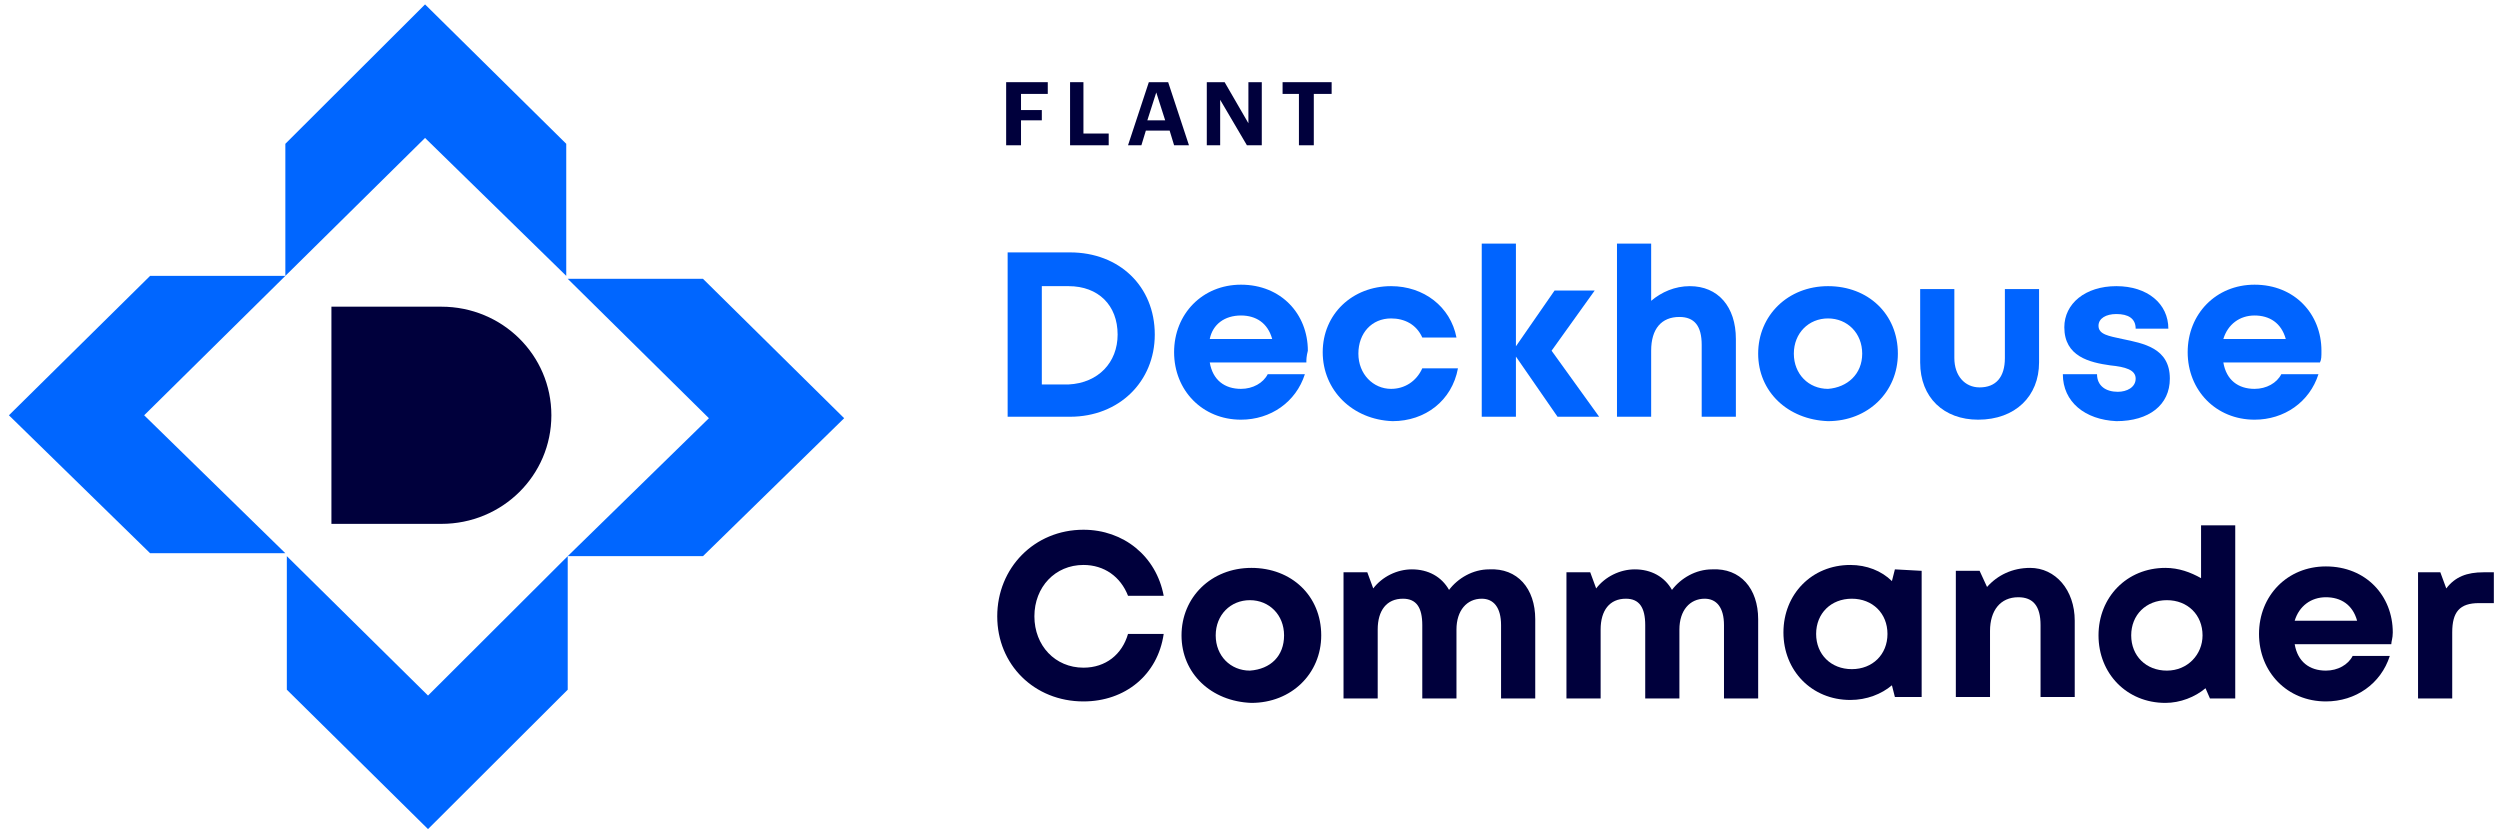 <svg width="269" height="90" viewBox="0 0 269 90" fill="none" xmlns="http://www.w3.org/2000/svg">
<g clip-path="url(#clip0)">
<path d="M112.74 8.842V10.105H109.861V11.842H112.1V12.947H109.861V15.632H108.262V8.842H112.74V8.842Z" fill="#00003C"/>
<path d="M116.578 8.842V14.368H119.296V15.632H115.139V8.842H116.578Z" fill="#00003C"/>
<path d="M125.693 8.842L127.932 15.632H126.333L125.853 14.053H123.294L122.814 15.632H121.375L123.614 8.842H125.693ZM125.373 12.947L124.414 9.947L123.454 12.947H125.373Z" fill="#00003C"/>
<path d="M131.77 8.842L134.328 13.263V8.842H135.768V15.632H134.168L131.29 10.737V15.632H129.851V8.842H131.77Z" fill="#00003C"/>
<path d="M138.006 10.105V8.842H143.284V10.105H141.365V15.632H139.765V10.105H138.006Z" fill="#00003C"/>
<path d="M124.254 36C124.254 41.053 120.416 44.842 115.139 44.842H108.422V27.158H115.139C120.416 27.158 124.254 30.79 124.254 36ZM120.256 36C120.256 32.842 118.177 30.79 114.979 30.79H112.1V41.368H114.979C118.177 41.211 120.256 39 120.256 36Z" fill="#0064FF"/>
<path d="M140.565 39H130.17C130.49 40.895 131.77 41.842 133.529 41.842C134.808 41.842 135.927 41.211 136.407 40.263H140.405C139.446 43.263 136.727 45.158 133.529 45.158C129.371 45.158 126.333 42 126.333 37.895C126.333 33.789 129.371 30.632 133.529 30.632C137.846 30.632 140.725 33.789 140.725 37.737C140.565 38.368 140.565 38.684 140.565 39ZM130.17 36.474H136.887C136.407 34.737 135.128 33.947 133.529 33.947C131.77 33.947 130.49 34.895 130.17 36.474Z" fill="#0064FF"/>
<path d="M142.324 37.895C142.324 33.79 145.522 30.79 149.68 30.79C153.198 30.79 156.077 33 156.716 36.316H153.038C152.399 34.895 151.119 34.263 149.68 34.263C147.601 34.263 146.162 35.842 146.162 38.053C146.162 40.263 147.761 41.842 149.68 41.842C151.119 41.842 152.399 41.053 153.038 39.632H156.876C156.237 43.105 153.358 45.316 149.84 45.316C145.522 45.158 142.324 42 142.324 37.895Z" fill="#0064FF"/>
<path d="M167.591 44.842L163.113 38.368V44.842H159.435V26.211H163.113V37.263L167.271 31.263H171.588L166.951 37.737L172.068 44.842H167.591V44.842Z" fill="#0064FF"/>
<path d="M186.78 36.474V44.842H183.102V37.105C183.102 35.053 182.303 34.105 180.703 34.105C178.784 34.105 177.665 35.368 177.665 37.737V44.842H173.987V26.211H177.665V32.368C178.785 31.421 180.224 30.79 181.823 30.79C184.861 30.79 186.78 33 186.78 36.474Z" fill="#0064FF"/>
<path d="M189.179 38.053C189.179 33.947 192.377 30.79 196.695 30.79C201.013 30.79 204.211 33.789 204.211 38.053C204.211 42.158 201.013 45.316 196.695 45.316C192.377 45.158 189.179 42.158 189.179 38.053ZM200.373 38.053C200.373 35.842 198.774 34.263 196.695 34.263C194.616 34.263 193.017 35.842 193.017 38.053C193.017 40.263 194.616 41.842 196.695 41.842C198.774 41.684 200.373 40.263 200.373 38.053Z" fill="#0064FF"/>
<path d="M206.61 39V31.105H210.288V38.526C210.288 40.421 211.407 41.684 213.006 41.684C214.765 41.684 215.725 40.579 215.725 38.526V31.105H219.403V39C219.403 42.632 216.844 45.158 212.846 45.158C209.168 45.158 206.61 42.789 206.61 39Z" fill="#0064FF"/>
<path d="M221.962 40.263H225.64C225.64 41.526 226.599 42.158 227.878 42.158C228.838 42.158 229.797 41.684 229.797 40.737C229.797 39.79 228.678 39.474 227.079 39.316C224.84 39 222.121 38.368 222.121 35.211C222.121 32.684 224.36 30.79 227.718 30.79C231.077 30.79 233.315 32.684 233.315 35.368H229.797C229.797 34.263 228.998 33.79 227.718 33.79C226.599 33.79 225.799 34.263 225.799 35.053C225.799 36 226.919 36.158 228.358 36.474C230.597 36.947 233.475 37.421 233.475 40.737C233.475 43.579 231.237 45.316 227.718 45.316C224.36 45.158 221.962 43.263 221.962 40.263Z" fill="#0064FF"/>
<path d="M249.627 39H239.232C239.552 40.895 240.832 41.842 242.591 41.842C243.87 41.842 244.989 41.211 245.469 40.263H249.467C248.507 43.263 245.789 45.158 242.591 45.158C238.433 45.158 235.394 42 235.394 37.895C235.394 33.789 238.433 30.632 242.591 30.632C246.908 30.632 249.787 33.789 249.787 37.737C249.787 38.368 249.787 38.684 249.627 39ZM239.232 36.474H245.949C245.469 34.737 244.19 33.947 242.591 33.947C240.991 33.947 239.712 34.895 239.232 36.474Z" fill="#0064FF"/>
<path d="M116.578 75.474C111.301 75.474 107.303 71.526 107.303 66.316C107.303 61.105 111.301 57 116.578 57C120.895 57 124.414 59.842 125.213 64.105H121.375C120.576 62.053 118.817 60.789 116.578 60.789C113.539 60.789 111.301 63.158 111.301 66.316C111.301 69.474 113.539 71.842 116.578 71.842C118.976 71.842 120.736 70.421 121.375 68.21H125.213C124.574 72.632 121.055 75.474 116.578 75.474Z" fill="#00003C"/>
<path d="M127.132 68.368C127.132 64.263 130.33 61.105 134.648 61.105C138.966 61.105 142.164 64.105 142.164 68.368C142.164 72.474 138.966 75.632 134.648 75.632C130.33 75.474 127.132 72.474 127.132 68.368ZM138.166 68.368C138.166 66.158 136.567 64.579 134.488 64.579C132.409 64.579 130.81 66.158 130.81 68.368C130.81 70.579 132.409 72.158 134.488 72.158C136.727 72 138.166 70.579 138.166 68.368Z" fill="#00003C"/>
<path d="M165.192 66.632V75.158H161.514V67.263C161.514 65.368 160.714 64.421 159.435 64.421C157.836 64.421 156.716 65.684 156.716 67.737V75.158H153.038V67.263C153.038 65.368 152.399 64.421 150.959 64.421C149.2 64.421 148.241 65.684 148.241 67.737V75.158H144.563V61.579H147.121L147.761 63.316C148.721 62.053 150.32 61.263 151.919 61.263C153.678 61.263 155.117 62.053 155.917 63.474C156.876 62.211 158.475 61.263 160.234 61.263C163.273 61.105 165.192 63.316 165.192 66.632Z" fill="#00003C"/>
<path d="M189.179 66.632V75.158H185.501V67.263C185.501 65.368 184.701 64.421 183.422 64.421C181.823 64.421 180.704 65.684 180.704 67.737V75.158H177.026V67.263C177.026 65.368 176.386 64.421 174.947 64.421C173.188 64.421 172.228 65.684 172.228 67.737V75.158H168.55V61.579H171.109L171.748 63.316C172.708 62.053 174.307 61.263 175.906 61.263C177.665 61.263 179.104 62.053 179.904 63.474C180.863 62.211 182.463 61.263 184.222 61.263C187.26 61.105 189.179 63.316 189.179 66.632Z" fill="#00003C"/>
<path d="M206.77 61.421V75H203.891L203.571 73.737C202.452 74.684 200.853 75.316 199.094 75.316C194.936 75.316 191.898 72.158 191.898 68.053C191.898 63.947 194.936 60.79 199.094 60.79C200.853 60.79 202.452 61.421 203.571 62.526L203.891 61.263L206.77 61.421ZM203.092 68.211C203.092 66 201.493 64.421 199.254 64.421C197.015 64.421 195.416 66 195.416 68.211C195.416 70.421 197.015 72 199.254 72C201.493 72 203.092 70.421 203.092 68.211Z" fill="#00003C"/>
<path d="M223.241 66.789V75H219.563V67.263C219.563 65.21 218.763 64.263 217.164 64.263C215.245 64.263 214.126 65.684 214.126 67.895V75H210.448V61.421H213.006L213.806 63.158C214.925 61.895 216.525 61.105 218.443 61.105C221.162 61.105 223.241 63.474 223.241 66.789Z" fill="#00003C"/>
<path d="M240.512 56.526V75.158H237.793L237.313 74.053C236.194 75 234.595 75.632 232.996 75.632C228.838 75.632 225.8 72.474 225.8 68.368C225.8 64.263 228.838 61.105 232.996 61.105C234.435 61.105 235.714 61.579 236.834 62.211V56.526H240.512V56.526ZM236.994 68.368C236.994 66.158 235.394 64.579 233.156 64.579C230.917 64.579 229.318 66.158 229.318 68.368C229.318 70.579 230.917 72.158 233.156 72.158C235.394 72.158 236.994 70.421 236.994 68.368Z" fill="#00003C"/>
<path d="M257.303 69.316H246.908C247.228 71.211 248.507 72.158 250.266 72.158C251.546 72.158 252.665 71.526 253.145 70.579H257.143C256.183 73.579 253.465 75.474 250.266 75.474C246.109 75.474 243.07 72.316 243.07 68.21C243.07 64.105 246.109 60.947 250.266 60.947C254.584 60.947 257.463 64.105 257.463 68.053C257.463 68.684 257.303 69 257.303 69.316ZM246.908 66.79H253.625C253.145 65.053 251.866 64.263 250.266 64.263C248.667 64.263 247.388 65.211 246.908 66.79Z" fill="#00003C"/>
<path d="M268.337 61.421V64.895H266.738C264.659 64.895 263.859 65.842 263.859 68.053V75.158H260.181V61.579H262.58L263.22 63.316C264.179 62.053 265.458 61.579 267.217 61.579H268.337V61.421Z" fill="#00003C"/>
<path d="M47.495 33H35.661V56.368H47.495C54.051 56.368 59.328 51.158 59.328 44.684C59.328 38.211 54.051 33 47.495 33Z" fill="#00003C"/>
<path d="M16.151 29.684L0.959 44.684L16.151 59.526H30.704L15.512 44.684L30.704 29.684H16.151Z" fill="#0066FF"/>
<path d="M60.928 15.474L45.736 0.474L30.704 15.474V29.684L45.736 14.842L60.928 29.684V15.474Z" fill="#0066FF"/>
<path d="M75.64 59.842L90.832 45L75.64 30H61.087L76.279 45L61.087 59.842H75.64Z" fill="#0066FF"/>
<path d="M30.863 74.211L46.055 89.211L61.087 74.211V59.842L46.055 74.842L30.863 59.842V74.211Z" fill="#0066FF"/>
</g>
<defs>
<clipPath id="clip0">
<rect width="268.657" height="90" fill="white"/>
</clipPath>
</defs>
</svg>
